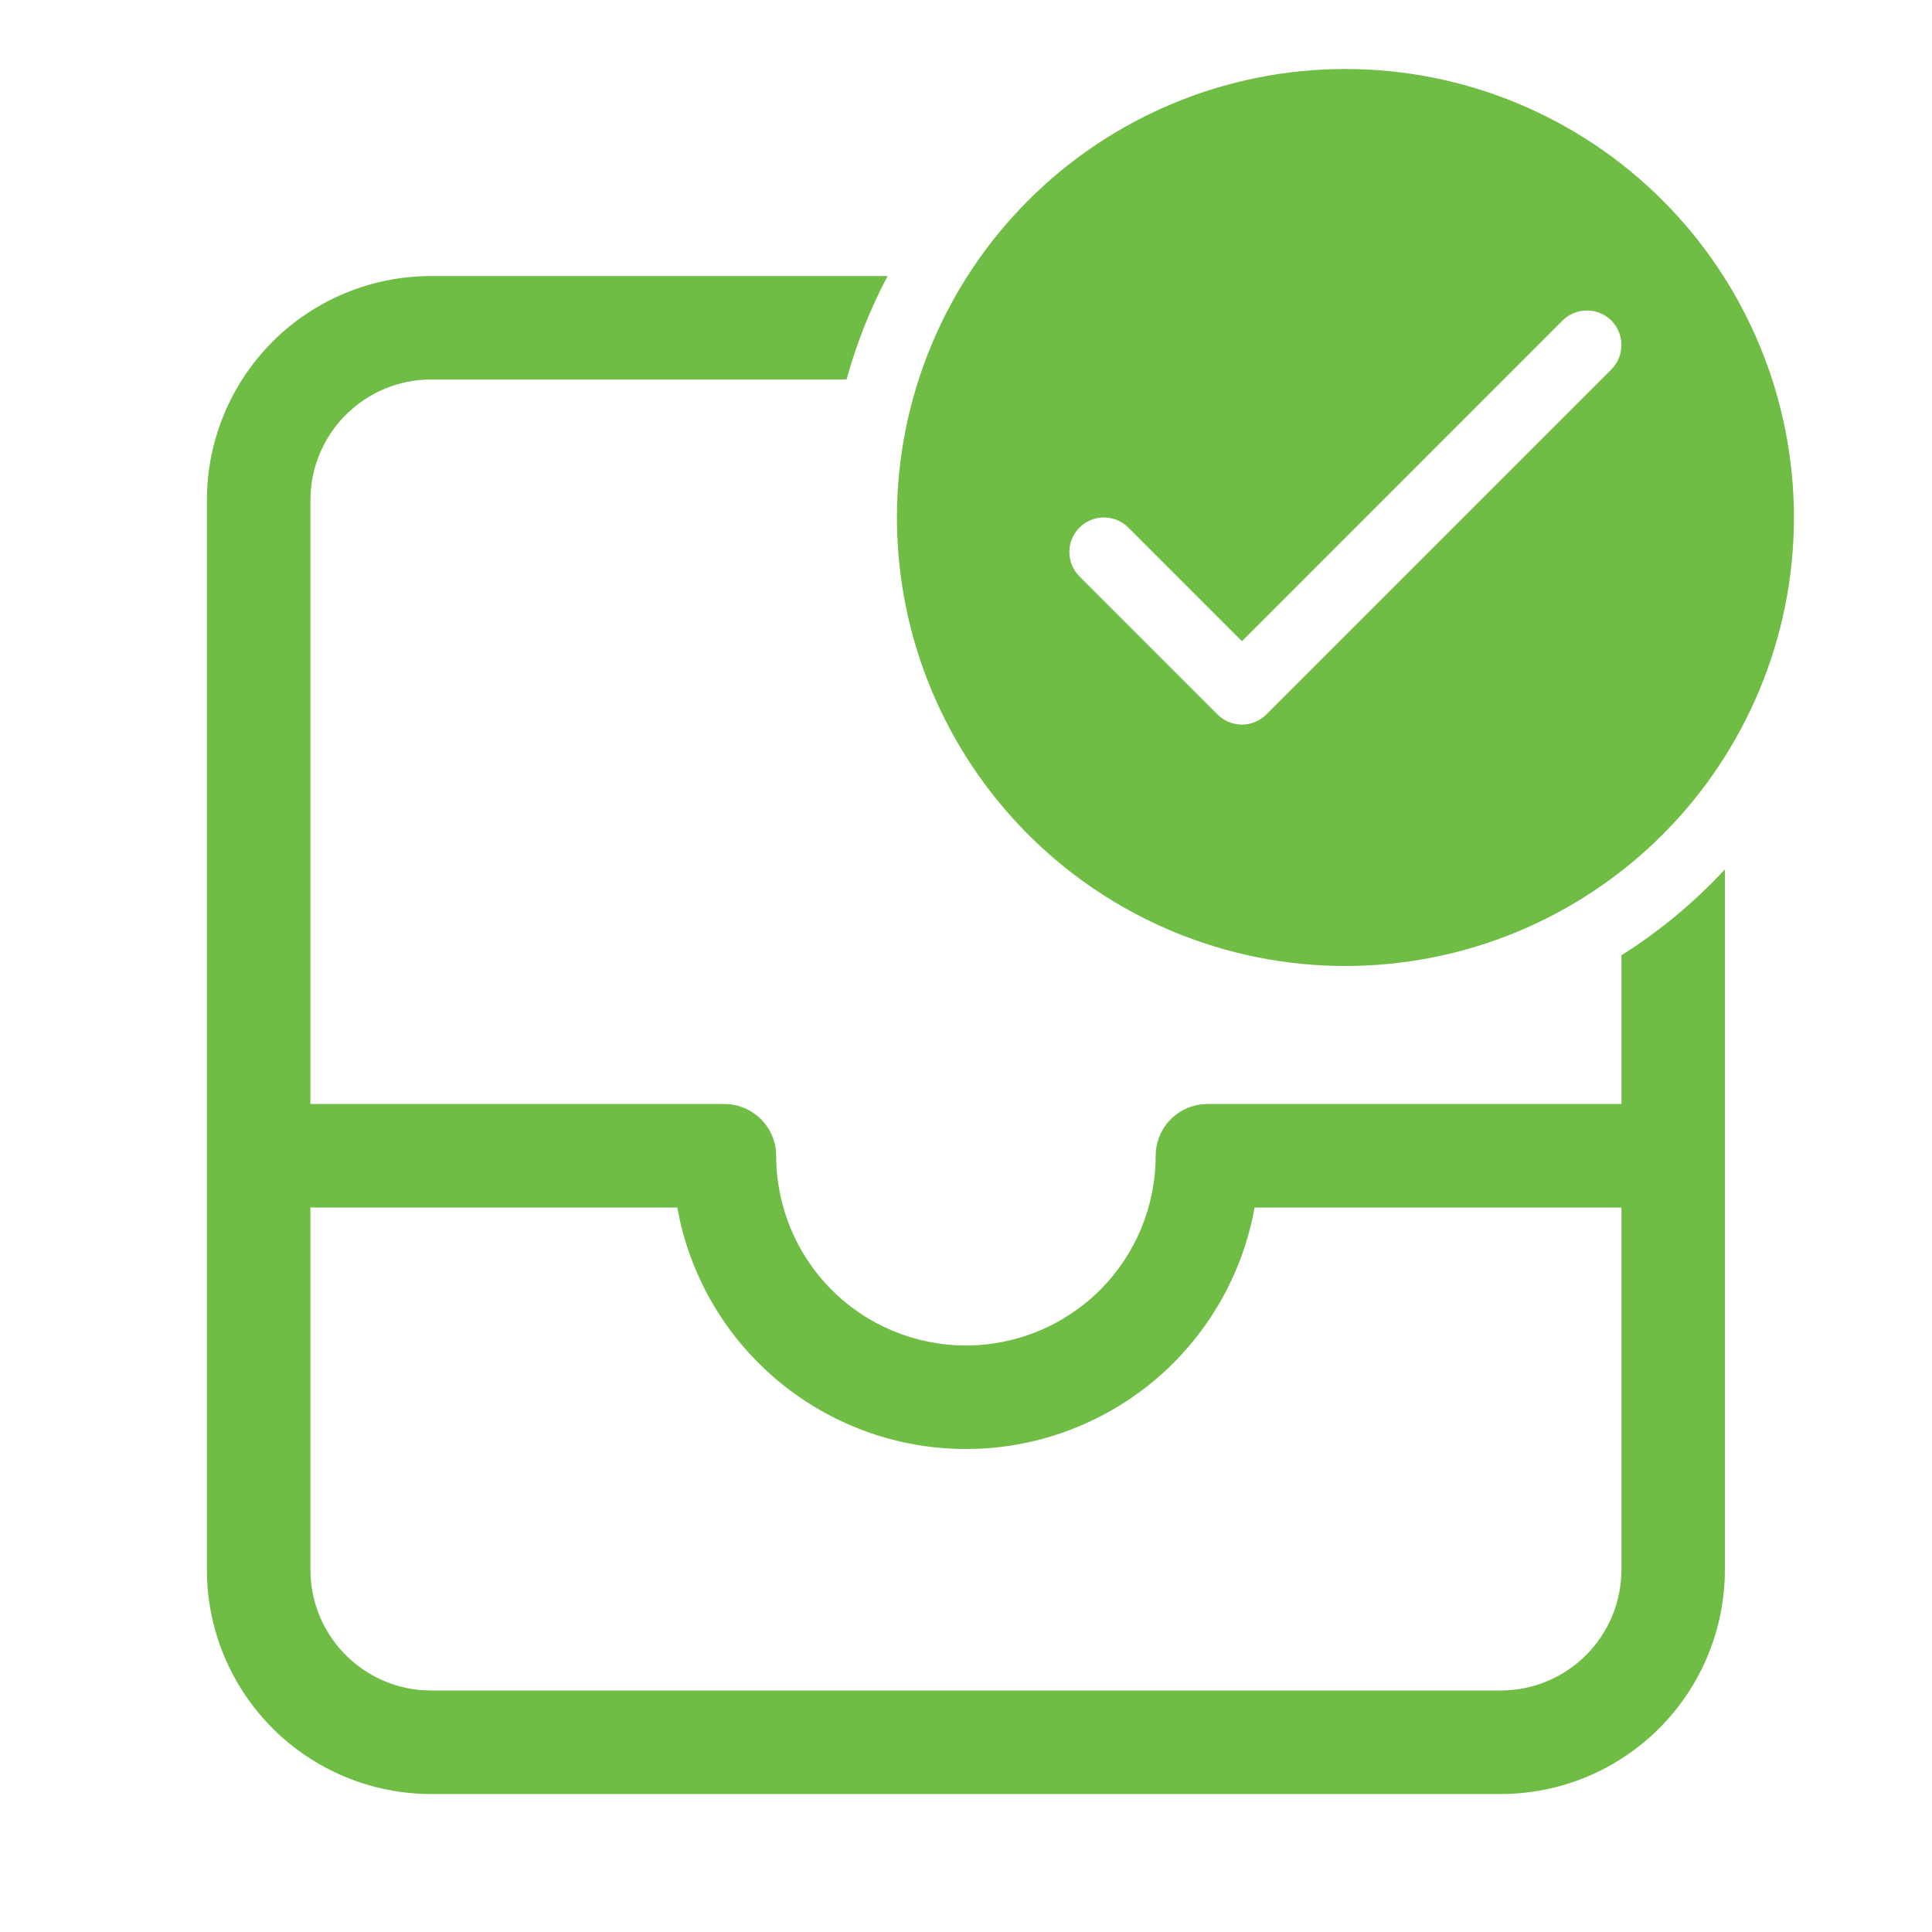 <svg width="24" height="24" viewBox="0 0 24 24" fill="none" xmlns="http://www.w3.org/2000/svg">
<path d="M20.142 13.714V11.867C20.615 11.569 21.047 11.21 21.427 10.8V19.5C21.427 20.239 21.134 20.947 20.611 21.47C20.089 21.992 19.381 22.286 18.642 22.286H5.356C4.617 22.286 3.909 21.992 3.386 21.47C2.864 20.947 2.57 20.239 2.57 19.5V6.214C2.57 5.475 2.864 4.767 3.386 4.244C3.909 3.722 4.617 3.429 5.356 3.429H11.026C10.81 3.837 10.639 4.268 10.516 4.714H5.356C4.958 4.714 4.577 4.872 4.295 5.154C4.014 5.435 3.856 5.816 3.856 6.214V13.714H8.999C9.154 13.714 9.304 13.771 9.421 13.873C9.538 13.975 9.615 14.116 9.636 14.27L9.642 14.357C9.642 14.982 9.89 15.582 10.332 16.024C10.774 16.466 11.374 16.714 11.999 16.714C12.624 16.714 13.224 16.466 13.666 16.024C14.108 15.582 14.356 14.982 14.356 14.357C14.356 14.202 14.412 14.052 14.514 13.935C14.617 13.818 14.758 13.741 14.912 13.72L14.999 13.714H20.142ZM3.856 19.5C3.856 20.328 4.528 21 5.356 21H18.642C19.04 21 19.421 20.842 19.702 20.561C19.984 20.279 20.142 19.898 20.142 19.5V15H15.585C15.44 15.81 15.024 16.547 14.407 17.091C13.789 17.635 13.005 17.954 12.183 17.996L11.999 18C11.175 18 10.375 17.72 9.731 17.207C9.086 16.694 8.634 15.978 8.449 15.175L8.413 15H3.856V19.5ZM16.713 12C18.191 12 19.608 11.413 20.653 10.368C21.698 9.323 22.285 7.906 22.285 6.429C22.285 4.951 21.698 3.534 20.653 2.489C19.608 1.444 18.191 0.857 16.713 0.857C15.236 0.857 13.818 1.444 12.774 2.489C11.729 3.534 11.142 4.951 11.142 6.429C11.142 7.906 11.729 9.323 12.774 10.368C13.818 11.413 15.236 12 16.713 12ZM20.017 4.589L15.731 8.875C15.691 8.915 15.644 8.946 15.592 8.968C15.54 8.99 15.484 9.001 15.428 9.001C15.371 9.001 15.315 8.99 15.263 8.968C15.211 8.946 15.164 8.915 15.124 8.875L13.41 7.161C13.329 7.08 13.284 6.971 13.284 6.857C13.284 6.743 13.329 6.634 13.41 6.554C13.49 6.473 13.599 6.428 13.713 6.428C13.827 6.428 13.936 6.473 14.017 6.554L15.428 7.965L19.41 3.982C19.49 3.902 19.599 3.857 19.713 3.857C19.827 3.857 19.936 3.902 20.017 3.982C20.097 4.063 20.142 4.172 20.142 4.286C20.142 4.399 20.097 4.509 20.017 4.589Z" fill="#6FBD44"/>
</svg>
